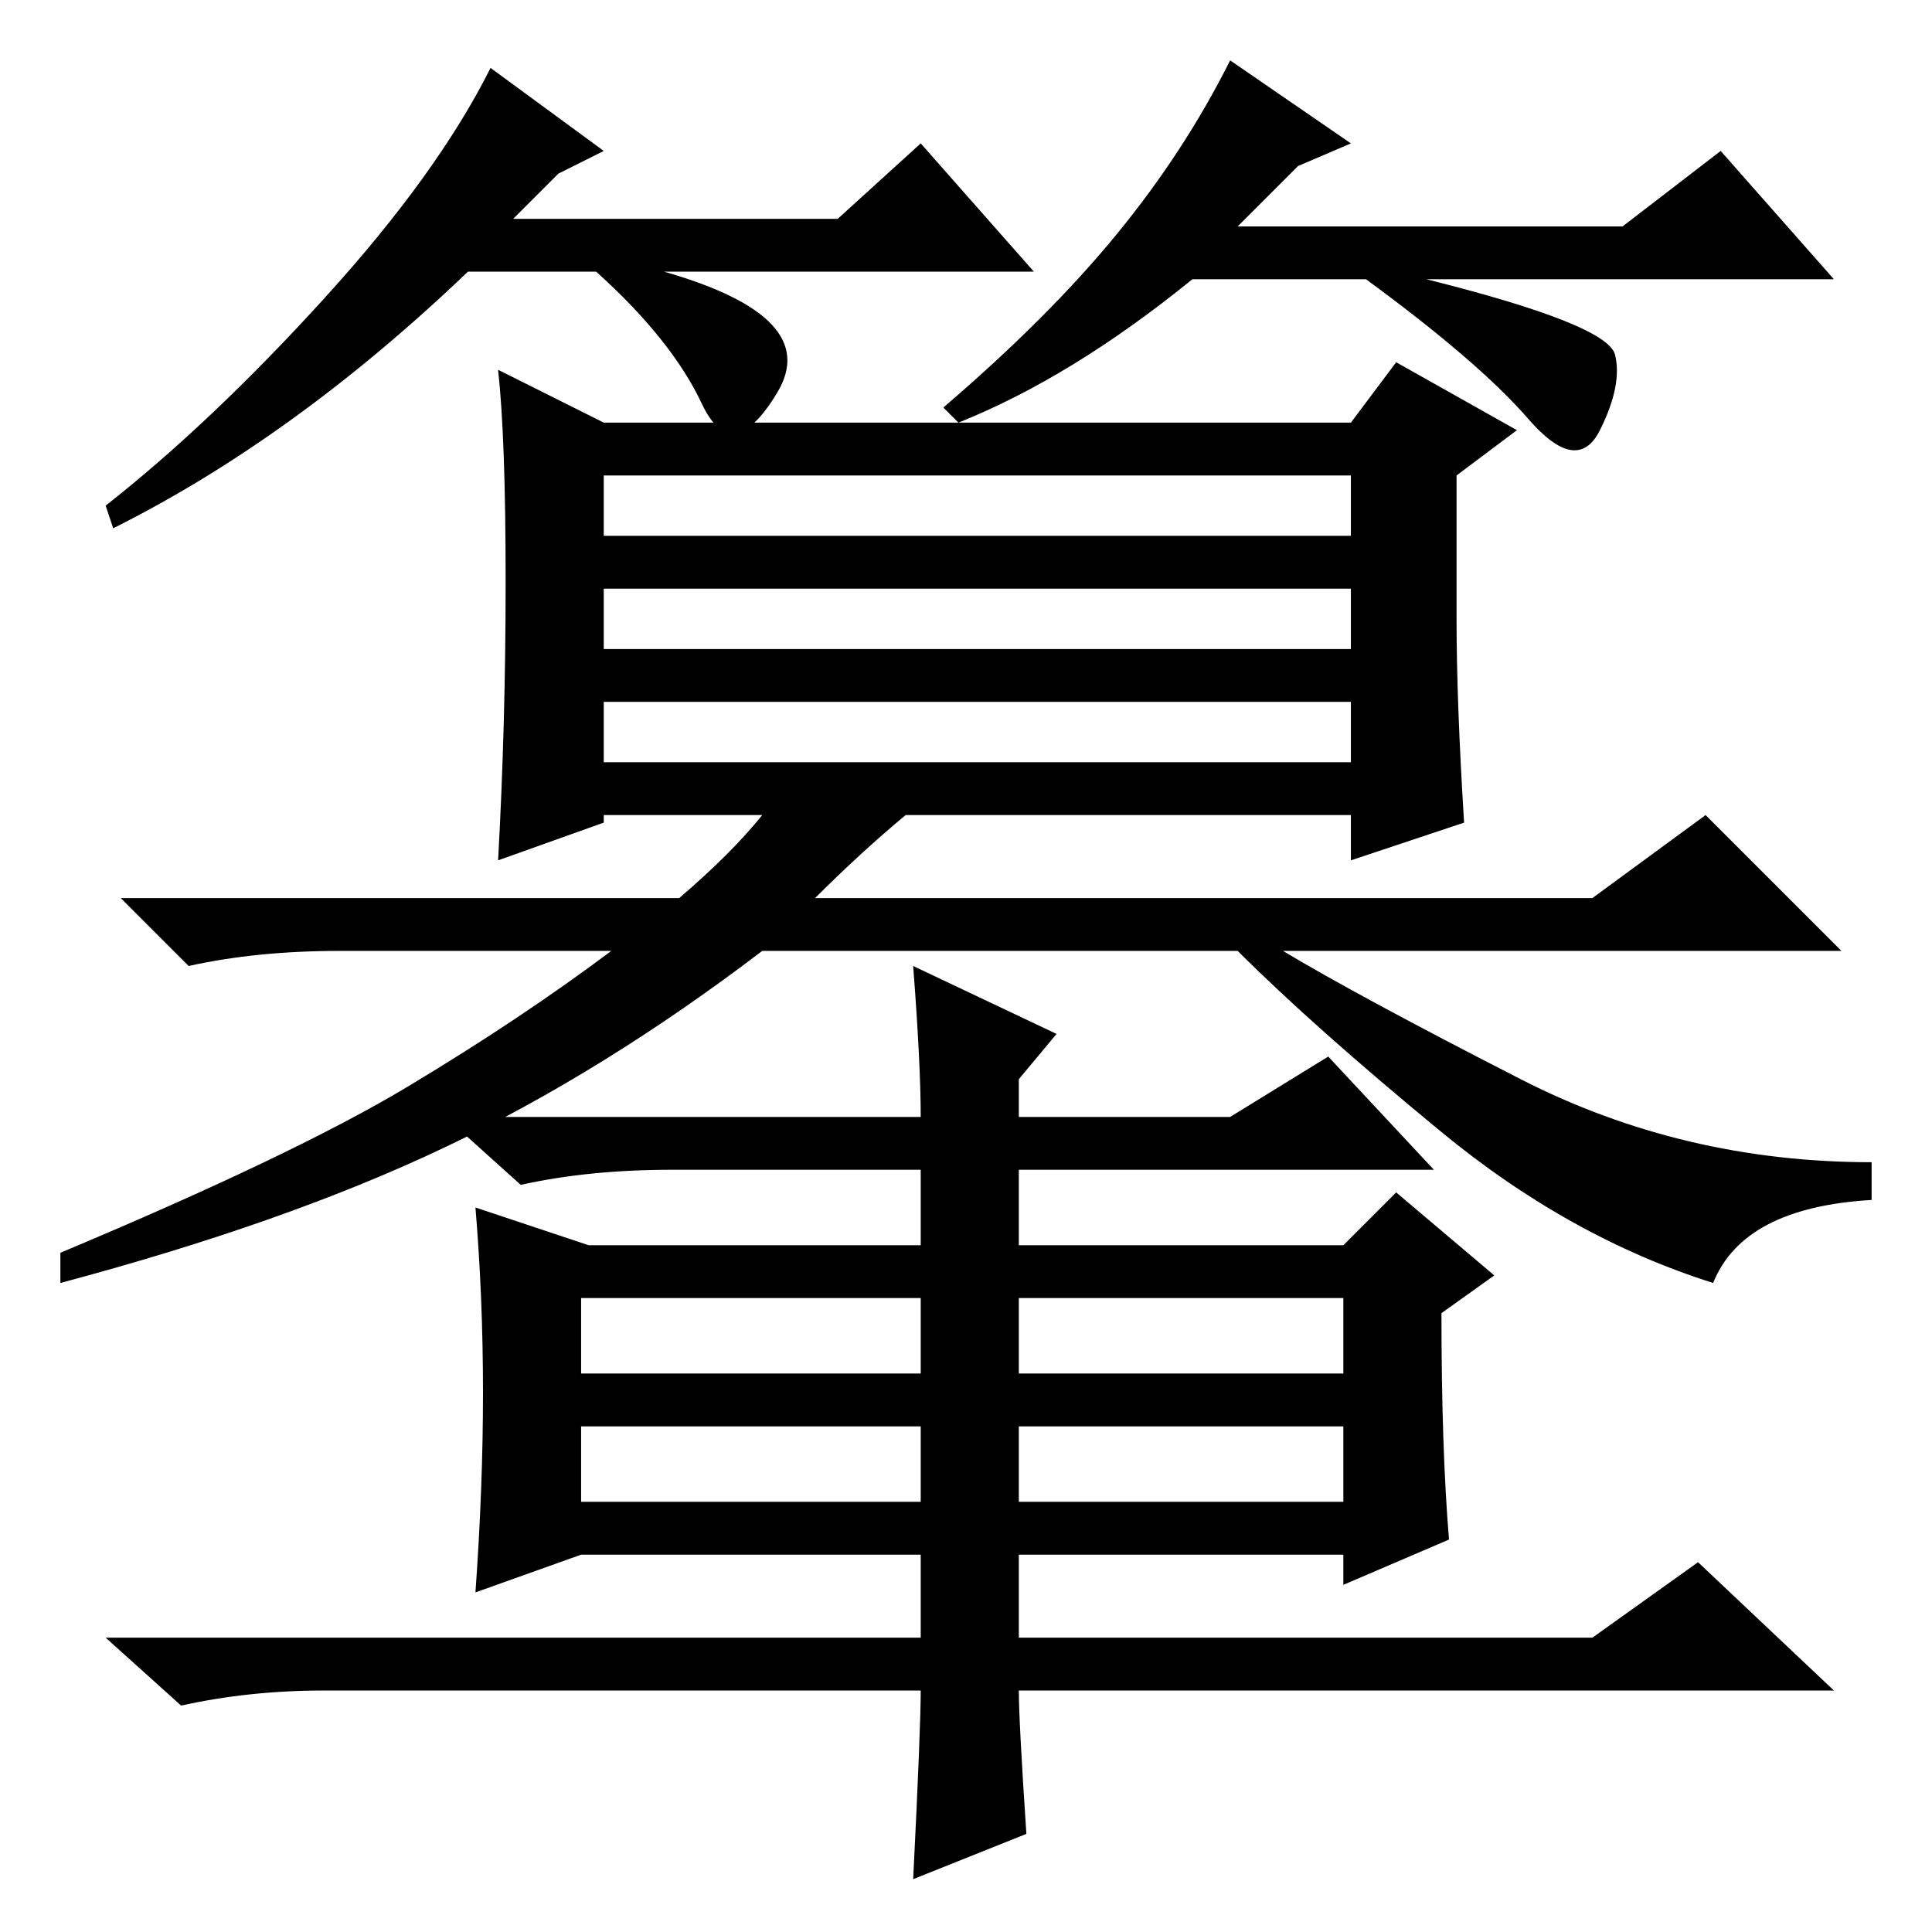 <?xml version="1.0" standalone="no"?>
<!DOCTYPE svg PUBLIC "-//W3C//DTD SVG 1.1//EN" "http://www.w3.org/Graphics/SVG/1.1/DTD/svg11.dtd" >
<svg xmlns="http://www.w3.org/2000/svg" xmlns:xlink="http://www.w3.org/1999/xlink" version="1.1" viewBox="0 -36 256 256">
  <g transform="matrix(1 0 0 -1 0 220)">
   <path fill="currentColor"
d="M80 185h99v8h-99v-8zM80 170h99v8h-99v-8zM80 155h99v8h-99v-8zM80 236l-6 -3l-6 -6h43l11 10l15 -17h-49q21 -6 15 -16t-10 -1.5t-14 17.5h-17q-23 -22 -47 -34l-1 3q14 11 29 27.5t22 30.5zM179 237l-7 -3l-8 -8h51l13 10l15 -17h-54q24 -6 25 -10t-2 -10t-9.5 1.5
t-21.5 18.5h-23q-16 -13 -31 -19l-2 2q14 12 23 23t15 23zM67 179q0 19 -1 28l14 -7h99l6 8l16 -9l-8 -6v-19q0 -11 1 -27l-15 -5v6h-59q-6 -5 -12 -11h103l15 11l18 -18h-74q10 -6 31.5 -17t46.5 -11v-5q-17 -1 -21 -11q-19 6 -36 20t-27 24h-63q-21 -16 -42 -26t-51 -18v4
q31 13 46 22t27 18h-36q-11 0 -20 -2l-9 9h74q7 6 11 11h-21v-1l-14 -5q1 18 1 37zM77 74h45v10h-45v-10zM135 74h43v10h-43v-10zM77 57h45v10h-45v-10zM135 57h43v10h-43v-10zM140 119l-5 -6v-5h28l13 8l14 -15h-55v-10h43l7 7l13 -11l-7 -5q0 -18 1 -30l-14 -6v4h-43v-11
h76l14 10l18 -17h-108q0 -4 1 -19l-15 -6q1 20 1 25h-79q-10 0 -19 -2l-10 9h108v11h-45l-14 -5q1 14 1 26.5t-1 24.5l15 -5h44v10h-33q-11 0 -20 -2l-10 9h63q0 7 -1 20z" />
  </g>

</svg>
